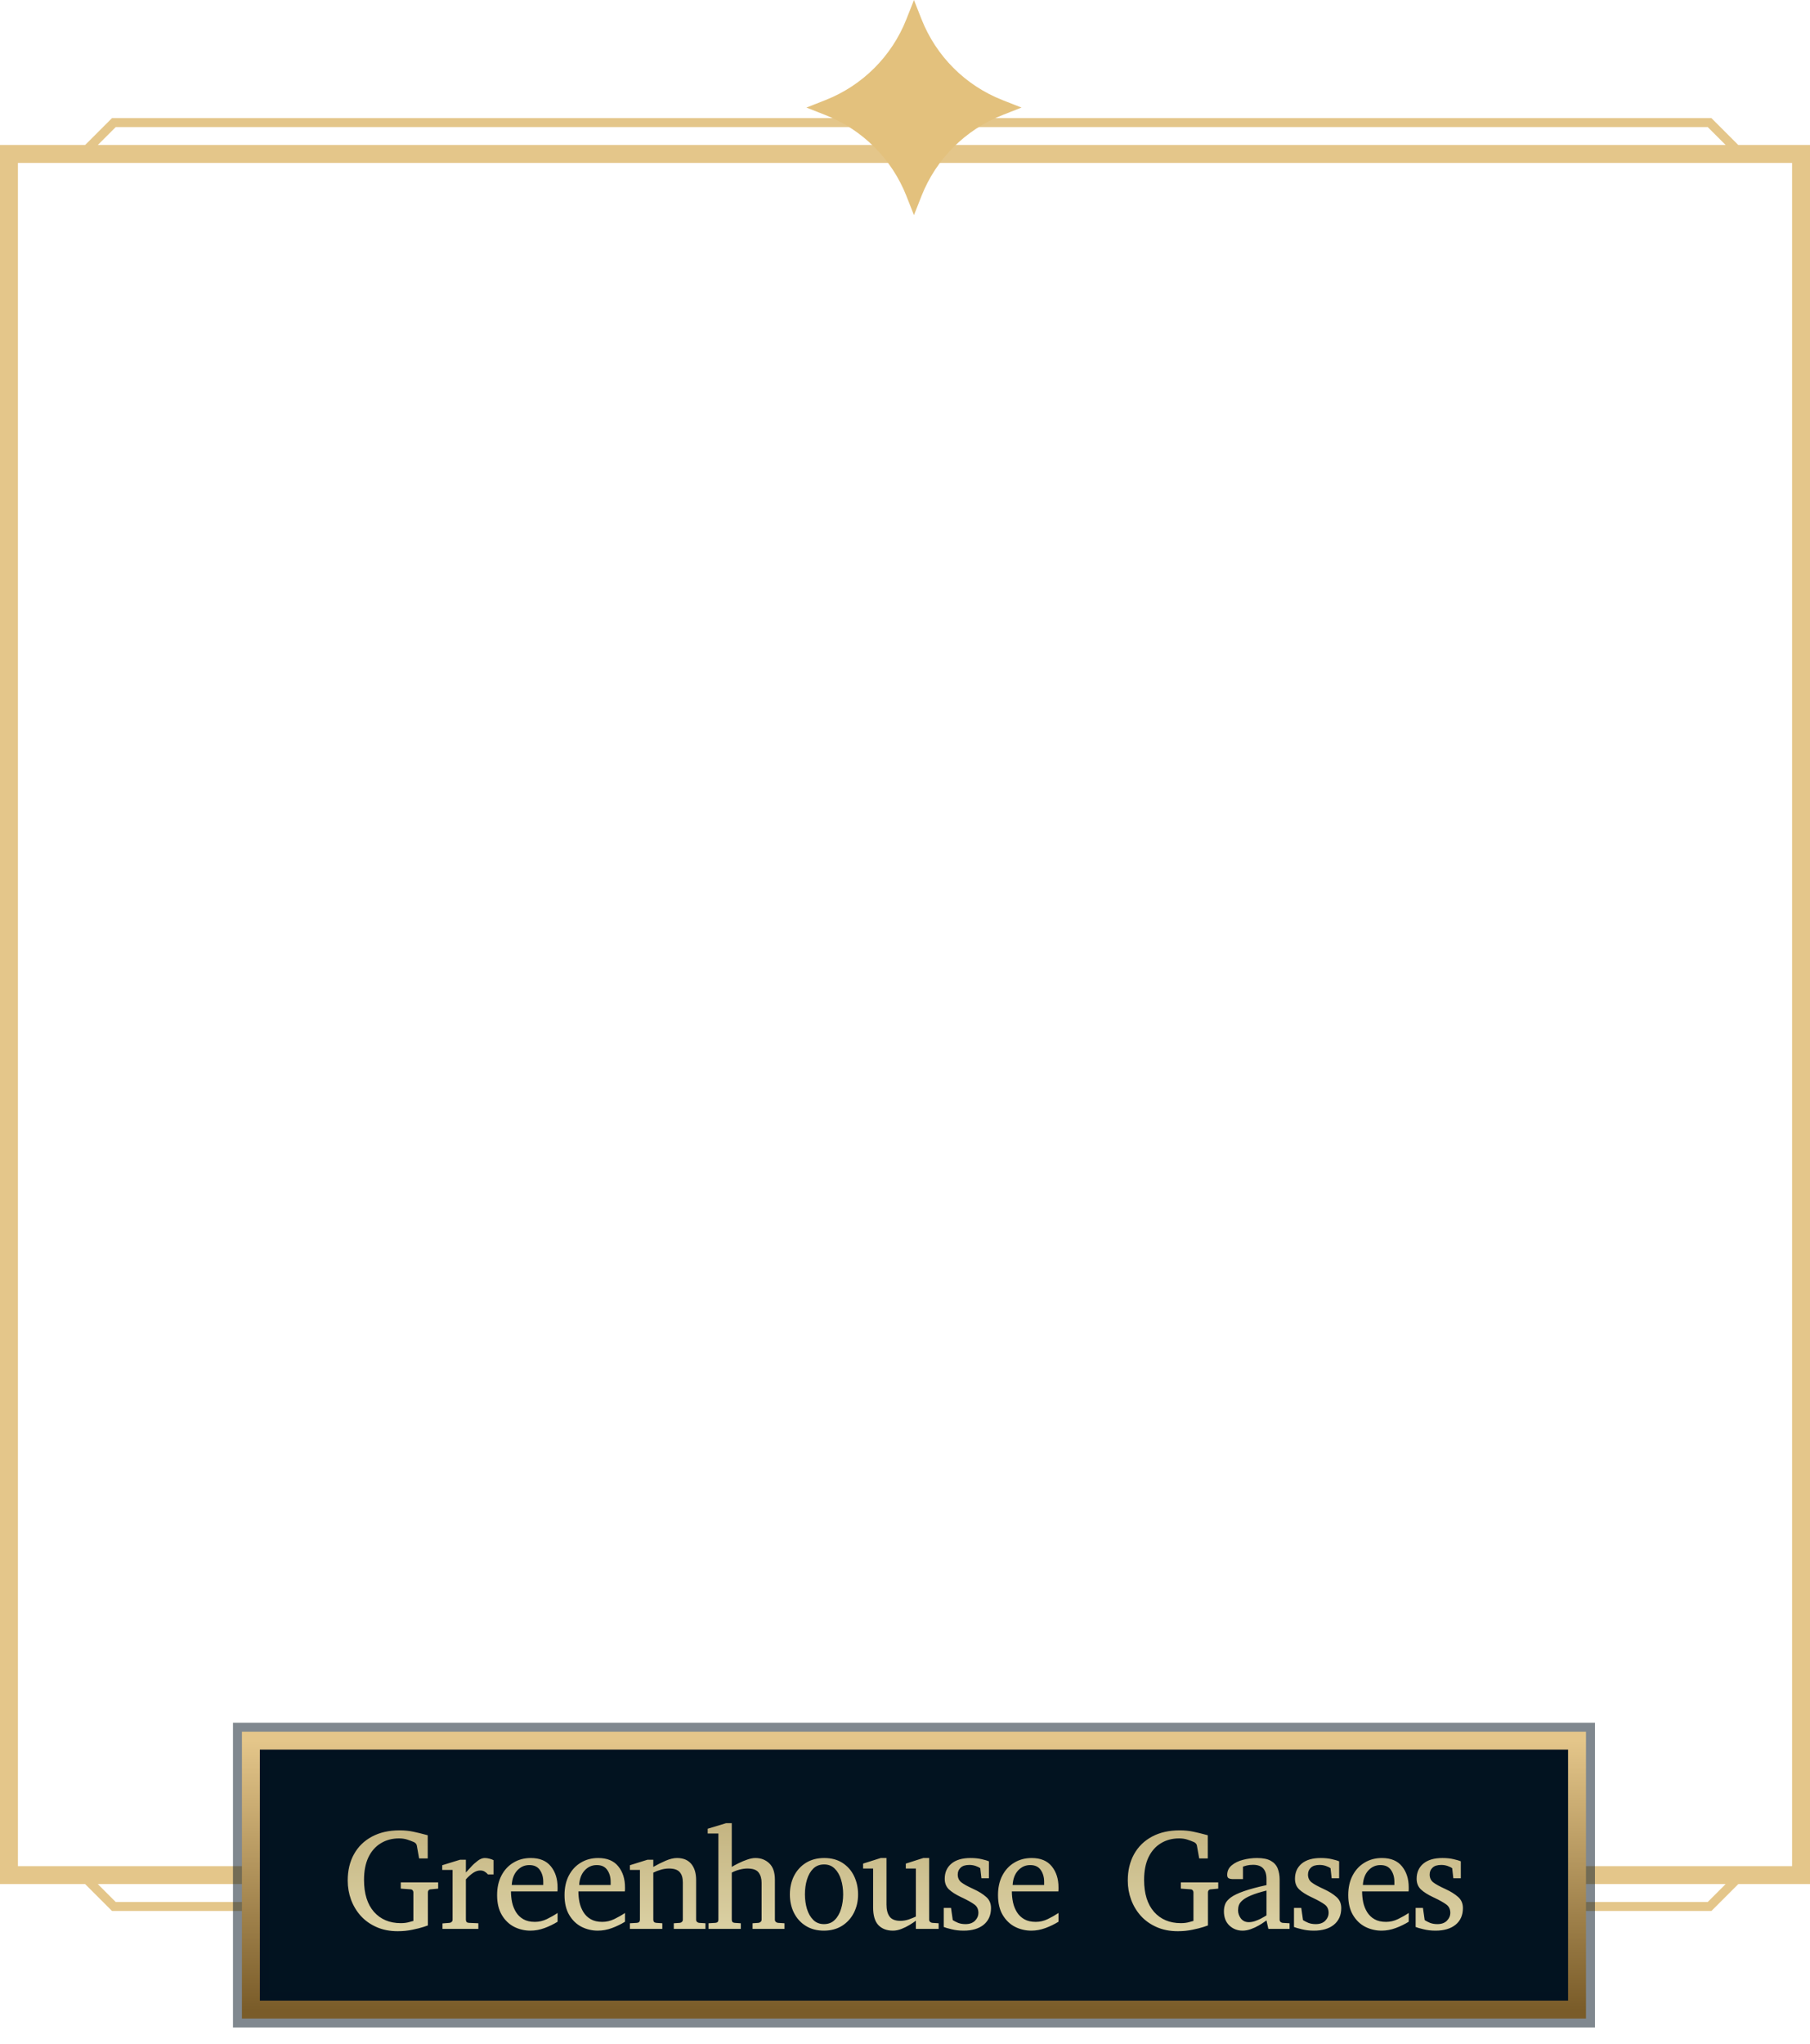 <svg width="101" height="114" viewBox="0 0 101 114" fill="none" xmlns="http://www.w3.org/2000/svg">
<path fill-rule="evenodd" clip-rule="evenodd" d="M97 8.088H100H101V9.088V104.088V105.088H100H97L97 105.088L95.5 106.588H6.25L4.75 105.088L4.75 105.088H1H0V104.088V9.088V8.088H1H4.75L6.25 6.588H95.5L97 8.088ZM5.457 8.088H96.293L95.293 7.088H6.457L5.457 8.088ZM5.457 105.088H14V104.088H1V9.088H100V104.088H88V105.088H96.293L95.293 106.088H6.457L5.457 105.088Z" fill="#E4C68A"/>
<rect x="14" y="97.088" width="74" height="15" fill="#021320" stroke="#021320" stroke-opacity="0.5" stroke-width="2"/>
<rect x="14" y="97.088" width="74" height="15" stroke="url(#paint0_linear_490_13881)"/>
<g filter="url(#filter0_i_490_13881)">
<path d="M24.45 104.842L24.044 104.881C23.986 104.883 23.944 104.902 23.915 104.936C23.889 104.969 23.876 105.007 23.876 105.049V106.896C23.876 106.896 23.795 106.924 23.634 106.979C23.475 107.031 23.268 107.083 23.012 107.135C22.757 107.189 22.485 107.217 22.196 107.217C21.751 107.217 21.355 107.14 21.009 106.986C20.662 106.833 20.369 106.624 20.13 106.361C19.893 106.096 19.712 105.794 19.587 105.455C19.464 105.117 19.403 104.762 19.403 104.393C19.403 103.833 19.519 103.343 19.751 102.924C19.985 102.502 20.319 102.175 20.751 101.943C21.186 101.709 21.701 101.592 22.298 101.592C22.571 101.592 22.824 101.617 23.055 101.666C23.287 101.715 23.514 101.77 23.735 101.83L23.868 101.865V103.158H23.387L23.259 102.439C23.251 102.393 23.231 102.354 23.2 102.322C23.169 102.288 23.135 102.264 23.098 102.248C23.088 102.245 23.072 102.239 23.052 102.229C22.971 102.192 22.861 102.152 22.723 102.107C22.588 102.063 22.436 102.041 22.266 102.041C21.884 102.041 21.545 102.131 21.251 102.311C20.956 102.488 20.726 102.748 20.559 103.092C20.395 103.436 20.313 103.856 20.313 104.354C20.313 105.122 20.498 105.717 20.868 106.139C21.24 106.558 21.739 106.768 22.364 106.768C22.541 106.768 22.697 106.748 22.833 106.709C22.971 106.667 23.049 106.646 23.067 106.646V105.049C23.067 105.007 23.053 104.969 23.024 104.936C22.998 104.902 22.956 104.883 22.899 104.881L22.364 104.842V104.494H24.45V104.842ZM27.54 104.049H27.227C27.178 103.989 27.118 103.938 27.048 103.896C26.98 103.852 26.897 103.83 26.798 103.83C26.67 103.83 26.539 103.874 26.403 103.963C26.27 104.051 26.135 104.173 25.997 104.326V106.576C25.997 106.688 26.053 106.747 26.165 106.752L26.692 106.775V107.088H24.692V106.783L25.087 106.752C25.134 106.747 25.173 106.729 25.204 106.697C25.238 106.666 25.255 106.626 25.255 106.576V103.799H24.677V103.537L25.669 103.232H25.997V103.943C26.075 103.857 26.173 103.751 26.29 103.623C26.407 103.495 26.532 103.382 26.665 103.283C26.798 103.184 26.927 103.135 27.052 103.135C27.135 103.135 27.225 103.148 27.321 103.174C27.418 103.2 27.491 103.227 27.54 103.256V104.049ZM31.114 106.689C30.89 106.827 30.648 106.945 30.388 107.041C30.13 107.137 29.866 107.186 29.595 107.186C29.272 107.186 28.968 107.114 28.685 106.971C28.403 106.825 28.176 106.605 28.001 106.311C27.827 106.016 27.739 105.646 27.739 105.201C27.739 104.785 27.82 104.421 27.982 104.111C28.143 103.801 28.366 103.562 28.649 103.393C28.933 103.221 29.256 103.135 29.618 103.135C30.116 103.135 30.489 103.29 30.739 103.6C30.989 103.907 31.114 104.299 31.114 104.775C31.114 104.801 31.114 104.837 31.114 104.881C31.114 104.923 31.112 104.962 31.107 104.998H28.513C28.513 105.201 28.534 105.404 28.575 105.607C28.62 105.808 28.692 105.99 28.794 106.154C28.896 106.318 29.032 106.45 29.204 106.549C29.376 106.648 29.591 106.697 29.849 106.697C30.078 106.697 30.301 106.645 30.517 106.541C30.735 106.434 30.935 106.321 31.114 106.201V106.689ZM30.314 104.639V104.463C30.314 104.2 30.25 103.979 30.122 103.799C29.997 103.619 29.802 103.529 29.536 103.529C29.273 103.529 29.049 103.628 28.864 103.826C28.68 104.024 28.577 104.295 28.556 104.639H30.314ZM34.876 106.689C34.652 106.827 34.41 106.945 34.15 107.041C33.892 107.137 33.628 107.186 33.357 107.186C33.034 107.186 32.73 107.114 32.447 106.971C32.165 106.825 31.937 106.605 31.763 106.311C31.588 106.016 31.501 105.646 31.501 105.201C31.501 104.785 31.582 104.421 31.743 104.111C31.905 103.801 32.128 103.562 32.411 103.393C32.695 103.221 33.018 103.135 33.38 103.135C33.878 103.135 34.251 103.29 34.501 103.6C34.751 103.907 34.876 104.299 34.876 104.775C34.876 104.801 34.876 104.837 34.876 104.881C34.876 104.923 34.874 104.962 34.868 104.998H32.275C32.275 105.201 32.295 105.404 32.337 105.607C32.382 105.808 32.454 105.99 32.556 106.154C32.657 106.318 32.794 106.45 32.966 106.549C33.138 106.648 33.353 106.697 33.611 106.697C33.84 106.697 34.062 106.645 34.279 106.541C34.497 106.434 34.697 106.321 34.876 106.201V106.689ZM34.075 104.639V104.463C34.075 104.2 34.012 103.979 33.884 103.799C33.759 103.619 33.564 103.529 33.298 103.529C33.035 103.529 32.811 103.628 32.626 103.826C32.441 104.024 32.339 104.295 32.318 104.639H34.075ZM39.365 107.088H37.599V106.775L37.935 106.752C37.982 106.747 38.021 106.729 38.052 106.697C38.086 106.666 38.103 106.626 38.103 106.576V104.494C38.103 104.242 38.044 104.05 37.927 103.92C37.81 103.787 37.612 103.721 37.333 103.721C37.182 103.721 37.031 103.743 36.88 103.787C36.732 103.829 36.59 103.883 36.455 103.951V106.576C36.455 106.686 36.511 106.744 36.623 106.752L36.958 106.775V107.088H35.15V106.775L35.541 106.752C35.652 106.744 35.708 106.686 35.708 106.576V103.799H35.15V103.537L36.126 103.232H36.455V103.631C36.678 103.503 36.908 103.389 37.142 103.287C37.379 103.186 37.59 103.135 37.775 103.135C38.124 103.135 38.389 103.244 38.572 103.463C38.754 103.679 38.845 103.981 38.845 104.369V106.576C38.845 106.626 38.861 106.666 38.892 106.697C38.926 106.729 38.966 106.747 39.013 106.752L39.365 106.775V107.088ZM43.775 107.088H41.994V106.775L42.322 106.752C42.369 106.747 42.409 106.729 42.443 106.697C42.479 106.666 42.498 106.626 42.498 106.576V104.514C42.498 104.285 42.443 104.096 42.334 103.947C42.224 103.796 42.015 103.721 41.705 103.721C41.564 103.721 41.412 103.743 41.248 103.787C41.086 103.831 40.948 103.886 40.834 103.951V106.576C40.834 106.686 40.887 106.744 40.994 106.752L41.337 106.775V107.088H39.537V106.775L39.919 106.752C40.032 106.744 40.087 106.686 40.087 106.576V101.768H39.49V101.502L40.513 101.193H40.834V103.631C40.93 103.571 41.055 103.503 41.209 103.428C41.362 103.35 41.524 103.282 41.693 103.225C41.862 103.165 42.016 103.135 42.154 103.135C42.461 103.135 42.719 103.234 42.927 103.432C43.136 103.63 43.24 103.934 43.24 104.346V106.576C43.24 106.626 43.257 106.666 43.291 106.697C43.327 106.729 43.369 106.747 43.416 106.752L43.775 106.775V107.088ZM47.881 105.166C47.881 105.544 47.803 105.886 47.646 106.193C47.49 106.498 47.269 106.74 46.982 106.92C46.698 107.097 46.361 107.186 45.971 107.186C45.582 107.186 45.246 107.097 44.963 106.92C44.679 106.743 44.46 106.502 44.306 106.197C44.153 105.893 44.076 105.549 44.076 105.166C44.076 104.786 44.153 104.442 44.306 104.135C44.463 103.827 44.684 103.584 44.971 103.404C45.26 103.225 45.601 103.135 45.994 103.135C46.392 103.135 46.732 103.226 47.013 103.408C47.295 103.59 47.51 103.835 47.658 104.143C47.806 104.45 47.881 104.791 47.881 105.166ZM47.049 105.158C47.049 104.867 47.01 104.594 46.931 104.342C46.856 104.089 46.739 103.885 46.58 103.729C46.424 103.572 46.226 103.494 45.986 103.494C45.739 103.494 45.536 103.572 45.377 103.729C45.221 103.885 45.105 104.089 45.029 104.342C44.953 104.594 44.916 104.867 44.916 105.158C44.916 105.447 44.953 105.719 45.029 105.975C45.107 106.227 45.224 106.432 45.381 106.588C45.539 106.744 45.739 106.822 45.978 106.822C46.223 106.822 46.424 106.744 46.58 106.588C46.739 106.432 46.856 106.227 46.931 105.975C47.01 105.722 47.049 105.45 47.049 105.158ZM52.377 107.088H51.107V106.631C51.016 106.701 50.9 106.779 50.76 106.865C50.619 106.951 50.468 107.025 50.307 107.088C50.145 107.153 49.985 107.186 49.826 107.186C49.482 107.186 49.212 107.083 49.014 106.877C48.818 106.669 48.721 106.339 48.721 105.889V103.721H48.162V103.447L49.146 103.135H49.467V105.736C49.467 106.02 49.524 106.242 49.639 106.4C49.756 106.559 49.956 106.639 50.24 106.639C50.404 106.639 50.566 106.611 50.724 106.557C50.883 106.499 51.011 106.447 51.107 106.4V103.721H50.545V103.447L51.521 103.135H51.849V106.576C51.849 106.626 51.867 106.666 51.9 106.697C51.937 106.729 51.978 106.747 52.025 106.752L52.377 106.775V107.088ZM55.299 105.928C55.299 106.321 55.163 106.63 54.893 106.854C54.622 107.075 54.248 107.186 53.772 107.186C53.527 107.186 53.3 107.16 53.092 107.107C52.886 107.058 52.743 107.016 52.662 106.982V105.92H53.068L53.166 106.6C53.247 106.652 53.346 106.702 53.463 106.752C53.583 106.799 53.721 106.822 53.877 106.822C54.106 106.822 54.283 106.758 54.408 106.631C54.533 106.503 54.596 106.36 54.596 106.201C54.596 105.99 54.52 105.831 54.369 105.725C54.218 105.615 54.003 105.494 53.725 105.361L53.619 105.311C53.328 105.173 53.104 105.029 52.947 104.881C52.794 104.73 52.717 104.535 52.717 104.295C52.717 103.938 52.842 103.656 53.092 103.447C53.342 103.239 53.697 103.135 54.158 103.135C54.393 103.135 54.601 103.157 54.783 103.201C54.968 103.243 55.101 103.282 55.182 103.318V104.264H54.764L54.701 103.705C54.644 103.661 54.559 103.619 54.447 103.58C54.335 103.541 54.217 103.521 54.092 103.521C53.873 103.521 53.71 103.572 53.604 103.674C53.497 103.773 53.443 103.9 53.443 104.057C53.443 104.236 53.507 104.38 53.635 104.486C53.765 104.59 53.999 104.719 54.338 104.873C54.617 105.001 54.846 105.144 55.026 105.303C55.208 105.459 55.299 105.667 55.299 105.928ZM59.065 106.689C58.841 106.827 58.599 106.945 58.338 107.041C58.08 107.137 57.816 107.186 57.545 107.186C57.222 107.186 56.919 107.114 56.635 106.971C56.354 106.825 56.126 106.605 55.951 106.311C55.777 106.016 55.69 105.646 55.69 105.201C55.69 104.785 55.77 104.421 55.932 104.111C56.093 103.801 56.316 103.562 56.6 103.393C56.884 103.221 57.207 103.135 57.569 103.135C58.066 103.135 58.44 103.29 58.69 103.6C58.94 103.907 59.065 104.299 59.065 104.775C59.065 104.801 59.065 104.837 59.065 104.881C59.065 104.923 59.062 104.962 59.057 104.998H56.463C56.463 105.201 56.484 105.404 56.526 105.607C56.57 105.808 56.643 105.99 56.744 106.154C56.846 106.318 56.983 106.45 57.154 106.549C57.326 106.648 57.541 106.697 57.799 106.697C58.028 106.697 58.251 106.645 58.467 106.541C58.686 106.434 58.885 106.321 59.065 106.201V106.689ZM58.264 104.639V104.463C58.264 104.2 58.2 103.979 58.072 103.799C57.947 103.619 57.752 103.529 57.487 103.529C57.224 103.529 57 103.628 56.815 103.826C56.63 104.024 56.527 104.295 56.506 104.639H58.264ZM67.979 104.842L67.573 104.881C67.516 104.883 67.473 104.902 67.444 104.936C67.418 104.969 67.405 105.007 67.405 105.049V106.896C67.405 106.896 67.324 106.924 67.163 106.979C67.004 107.031 66.797 107.083 66.542 107.135C66.286 107.189 66.014 107.217 65.725 107.217C65.28 107.217 64.884 107.14 64.538 106.986C64.191 106.833 63.898 106.624 63.659 106.361C63.422 106.096 63.241 105.794 63.116 105.455C62.993 105.117 62.932 104.762 62.932 104.393C62.932 103.833 63.048 103.343 63.28 102.924C63.514 102.502 63.848 102.175 64.28 101.943C64.715 101.709 65.23 101.592 65.827 101.592C66.1 101.592 66.353 101.617 66.585 101.666C66.816 101.715 67.043 101.77 67.264 101.83L67.397 101.865V103.158H66.917L66.788 102.439C66.78 102.393 66.76 102.354 66.729 102.322C66.698 102.288 66.664 102.264 66.627 102.248C66.617 102.245 66.602 102.239 66.581 102.229C66.5 102.192 66.391 102.152 66.252 102.107C66.117 102.063 65.965 102.041 65.796 102.041C65.413 102.041 65.074 102.131 64.78 102.311C64.486 102.488 64.255 102.748 64.088 103.092C63.924 103.436 63.842 103.856 63.842 104.354C63.842 105.122 64.027 105.717 64.397 106.139C64.769 106.558 65.268 106.768 65.893 106.768C66.07 106.768 66.227 106.748 66.362 106.709C66.5 106.667 66.578 106.646 66.596 106.646V105.049C66.596 105.007 66.582 104.969 66.553 104.936C66.527 104.902 66.486 104.883 66.428 104.881L65.893 104.842V104.494H67.979V104.842ZM71.96 107.088H70.776L70.671 106.615C70.671 106.615 70.63 106.644 70.549 106.701C70.471 106.758 70.367 106.825 70.237 106.9C70.107 106.976 69.962 107.042 69.803 107.1C69.647 107.157 69.491 107.186 69.335 107.186C69.046 107.186 68.799 107.089 68.596 106.896C68.396 106.704 68.296 106.439 68.296 106.104C68.296 105.955 68.322 105.817 68.374 105.689C68.428 105.562 68.535 105.441 68.694 105.326C68.856 105.209 69.094 105.096 69.409 104.986C69.727 104.874 70.147 104.761 70.671 104.646V104.303C70.671 103.777 70.422 103.514 69.924 103.514C69.787 103.514 69.667 103.527 69.565 103.553C69.466 103.579 69.397 103.6 69.358 103.615V104.311H68.776C68.703 104.311 68.635 104.298 68.573 104.271C68.51 104.243 68.479 104.179 68.479 104.08C68.479 103.861 68.563 103.683 68.729 103.545C68.896 103.404 69.107 103.301 69.362 103.236C69.62 103.169 69.88 103.135 70.143 103.135C70.474 103.135 70.731 103.187 70.913 103.291C71.095 103.393 71.223 103.535 71.296 103.717C71.368 103.896 71.405 104.102 71.405 104.334V106.576C71.405 106.626 71.421 106.666 71.452 106.697C71.486 106.729 71.526 106.747 71.573 106.752L71.96 106.775V107.088ZM70.671 106.334V104.951C70.311 105.04 70.025 105.13 69.811 105.221C69.6 105.309 69.443 105.399 69.339 105.49C69.234 105.579 69.165 105.67 69.132 105.764C69.1 105.855 69.085 105.95 69.085 106.049C69.085 106.213 69.137 106.365 69.241 106.506C69.348 106.644 69.496 106.713 69.686 106.713C69.793 106.713 69.904 106.695 70.018 106.658C70.133 106.619 70.24 106.575 70.339 106.525C70.438 106.473 70.517 106.429 70.577 106.393C70.639 106.354 70.671 106.334 70.671 106.334ZM74.843 105.928C74.843 106.321 74.707 106.63 74.436 106.854C74.166 107.075 73.792 107.186 73.315 107.186C73.07 107.186 72.844 107.16 72.636 107.107C72.43 107.058 72.287 107.016 72.206 106.982V105.92H72.612L72.71 106.6C72.791 106.652 72.889 106.702 73.007 106.752C73.126 106.799 73.264 106.822 73.421 106.822C73.65 106.822 73.827 106.758 73.952 106.631C74.077 106.503 74.139 106.36 74.139 106.201C74.139 105.99 74.064 105.831 73.913 105.725C73.762 105.615 73.547 105.494 73.268 105.361L73.163 105.311C72.871 105.173 72.647 105.029 72.491 104.881C72.337 104.73 72.261 104.535 72.261 104.295C72.261 103.938 72.386 103.656 72.636 103.447C72.886 103.239 73.241 103.135 73.702 103.135C73.936 103.135 74.145 103.157 74.327 103.201C74.512 103.243 74.645 103.282 74.725 103.318V104.264H74.308L74.245 103.705C74.188 103.661 74.103 103.619 73.991 103.58C73.879 103.541 73.761 103.521 73.636 103.521C73.417 103.521 73.254 103.572 73.147 103.674C73.041 103.773 72.987 103.9 72.987 104.057C72.987 104.236 73.051 104.38 73.179 104.486C73.309 104.59 73.543 104.719 73.882 104.873C74.16 105.001 74.389 105.144 74.569 105.303C74.751 105.459 74.843 105.667 74.843 105.928ZM78.608 106.689C78.385 106.827 78.142 106.945 77.882 107.041C77.624 107.137 77.36 107.186 77.089 107.186C76.766 107.186 76.463 107.114 76.179 106.971C75.897 106.825 75.67 106.605 75.495 106.311C75.321 106.016 75.233 105.646 75.233 105.201C75.233 104.785 75.314 104.421 75.476 104.111C75.637 103.801 75.86 103.562 76.144 103.393C76.427 103.221 76.75 103.135 77.112 103.135C77.61 103.135 77.983 103.29 78.233 103.6C78.483 103.907 78.608 104.299 78.608 104.775C78.608 104.801 78.608 104.837 78.608 104.881C78.608 104.923 78.606 104.962 78.601 104.998H76.007C76.007 105.201 76.028 105.404 76.069 105.607C76.114 105.808 76.187 105.99 76.288 106.154C76.39 106.318 76.526 106.45 76.698 106.549C76.87 106.648 77.085 106.697 77.343 106.697C77.572 106.697 77.795 106.645 78.011 106.541C78.23 106.434 78.429 106.321 78.608 106.201V106.689ZM77.808 104.639V104.463C77.808 104.2 77.744 103.979 77.616 103.799C77.491 103.619 77.296 103.529 77.03 103.529C76.767 103.529 76.543 103.628 76.358 103.826C76.174 104.024 76.071 104.295 76.05 104.639H77.808ZM81.632 105.928C81.632 106.321 81.497 106.63 81.226 106.854C80.955 107.075 80.581 107.186 80.105 107.186C79.86 107.186 79.633 107.16 79.425 107.107C79.219 107.058 79.076 107.016 78.995 106.982V105.92H79.402L79.499 106.6C79.58 106.652 79.679 106.702 79.796 106.752C79.916 106.799 80.054 106.822 80.21 106.822C80.439 106.822 80.616 106.758 80.741 106.631C80.866 106.503 80.929 106.36 80.929 106.201C80.929 105.99 80.853 105.831 80.702 105.725C80.551 105.615 80.337 105.494 80.058 105.361L79.952 105.311C79.661 105.173 79.437 105.029 79.281 104.881C79.127 104.73 79.05 104.535 79.05 104.295C79.05 103.938 79.175 103.656 79.425 103.447C79.675 103.239 80.031 103.135 80.491 103.135C80.726 103.135 80.934 103.157 81.116 103.201C81.301 103.243 81.434 103.282 81.515 103.318V104.264H81.097L81.034 103.705C80.977 103.661 80.892 103.619 80.781 103.58C80.668 103.541 80.55 103.521 80.425 103.521C80.206 103.521 80.043 103.572 79.937 103.674C79.83 103.773 79.777 103.9 79.777 104.057C79.777 104.236 79.84 104.38 79.968 104.486C80.098 104.59 80.333 104.719 80.671 104.873C80.95 105.001 81.179 105.144 81.359 105.303C81.541 105.459 81.632 105.667 81.632 105.928Z" fill="url(#paint1_linear_490_13881)"/>
</g>
<path d="M51 0L51.422 1.071C52.235 3.133 53.867 4.765 55.929 5.578L57 6L55.929 6.422C53.867 7.235 52.235 8.867 51.422 10.929L51 12L50.578 10.929C49.765 8.867 48.133 7.235 46.071 6.422L45 6L46.071 5.578C48.133 4.765 49.765 3.133 50.578 1.071L51 0Z" fill="#E3C17D"/>
<defs>
<filter id="filter0_i_490_13881" x="19.403" y="101.193" width="62.229" height="6.523" filterUnits="userSpaceOnUse" color-interpolation-filters="sRGB">
<feFlood flood-opacity="0" result="BackgroundImageFix"/>
<feBlend mode="normal" in="SourceGraphic" in2="BackgroundImageFix" result="shape"/>
<feColorMatrix in="SourceAlpha" type="matrix" values="0 0 0 0 0 0 0 0 0 0 0 0 0 0 0 0 0 0 127 0" result="hardAlpha"/>
<feOffset dy="0.5"/>
<feGaussianBlur stdDeviation="0.25"/>
<feComposite in2="hardAlpha" operator="arithmetic" k2="-1" k3="1"/>
<feColorMatrix type="matrix" values="0 0 0 0 1 0 0 0 0 1 0 0 0 0 1 0 0 0 0.5 0"/>
<feBlend mode="screen" in2="shape" result="effect1_innerShadow_490_13881"/>
</filter>
<linearGradient id="paint0_linear_490_13881" x1="51" y1="97.088" x2="51" y2="112.088" gradientUnits="userSpaceOnUse">
<stop stop-color="#E4C68A"/>
<stop offset="1" stop-color="#7A5C29"/>
</linearGradient>
<linearGradient id="paint1_linear_490_13881" x1="50.5" y1="92.088" x2="50.5" y2="116.088" gradientUnits="userSpaceOnUse">
<stop stop-color="#9F7D33"/>
<stop offset="1" stop-color="#FFFDD1"/>
</linearGradient>
</defs>
</svg>
